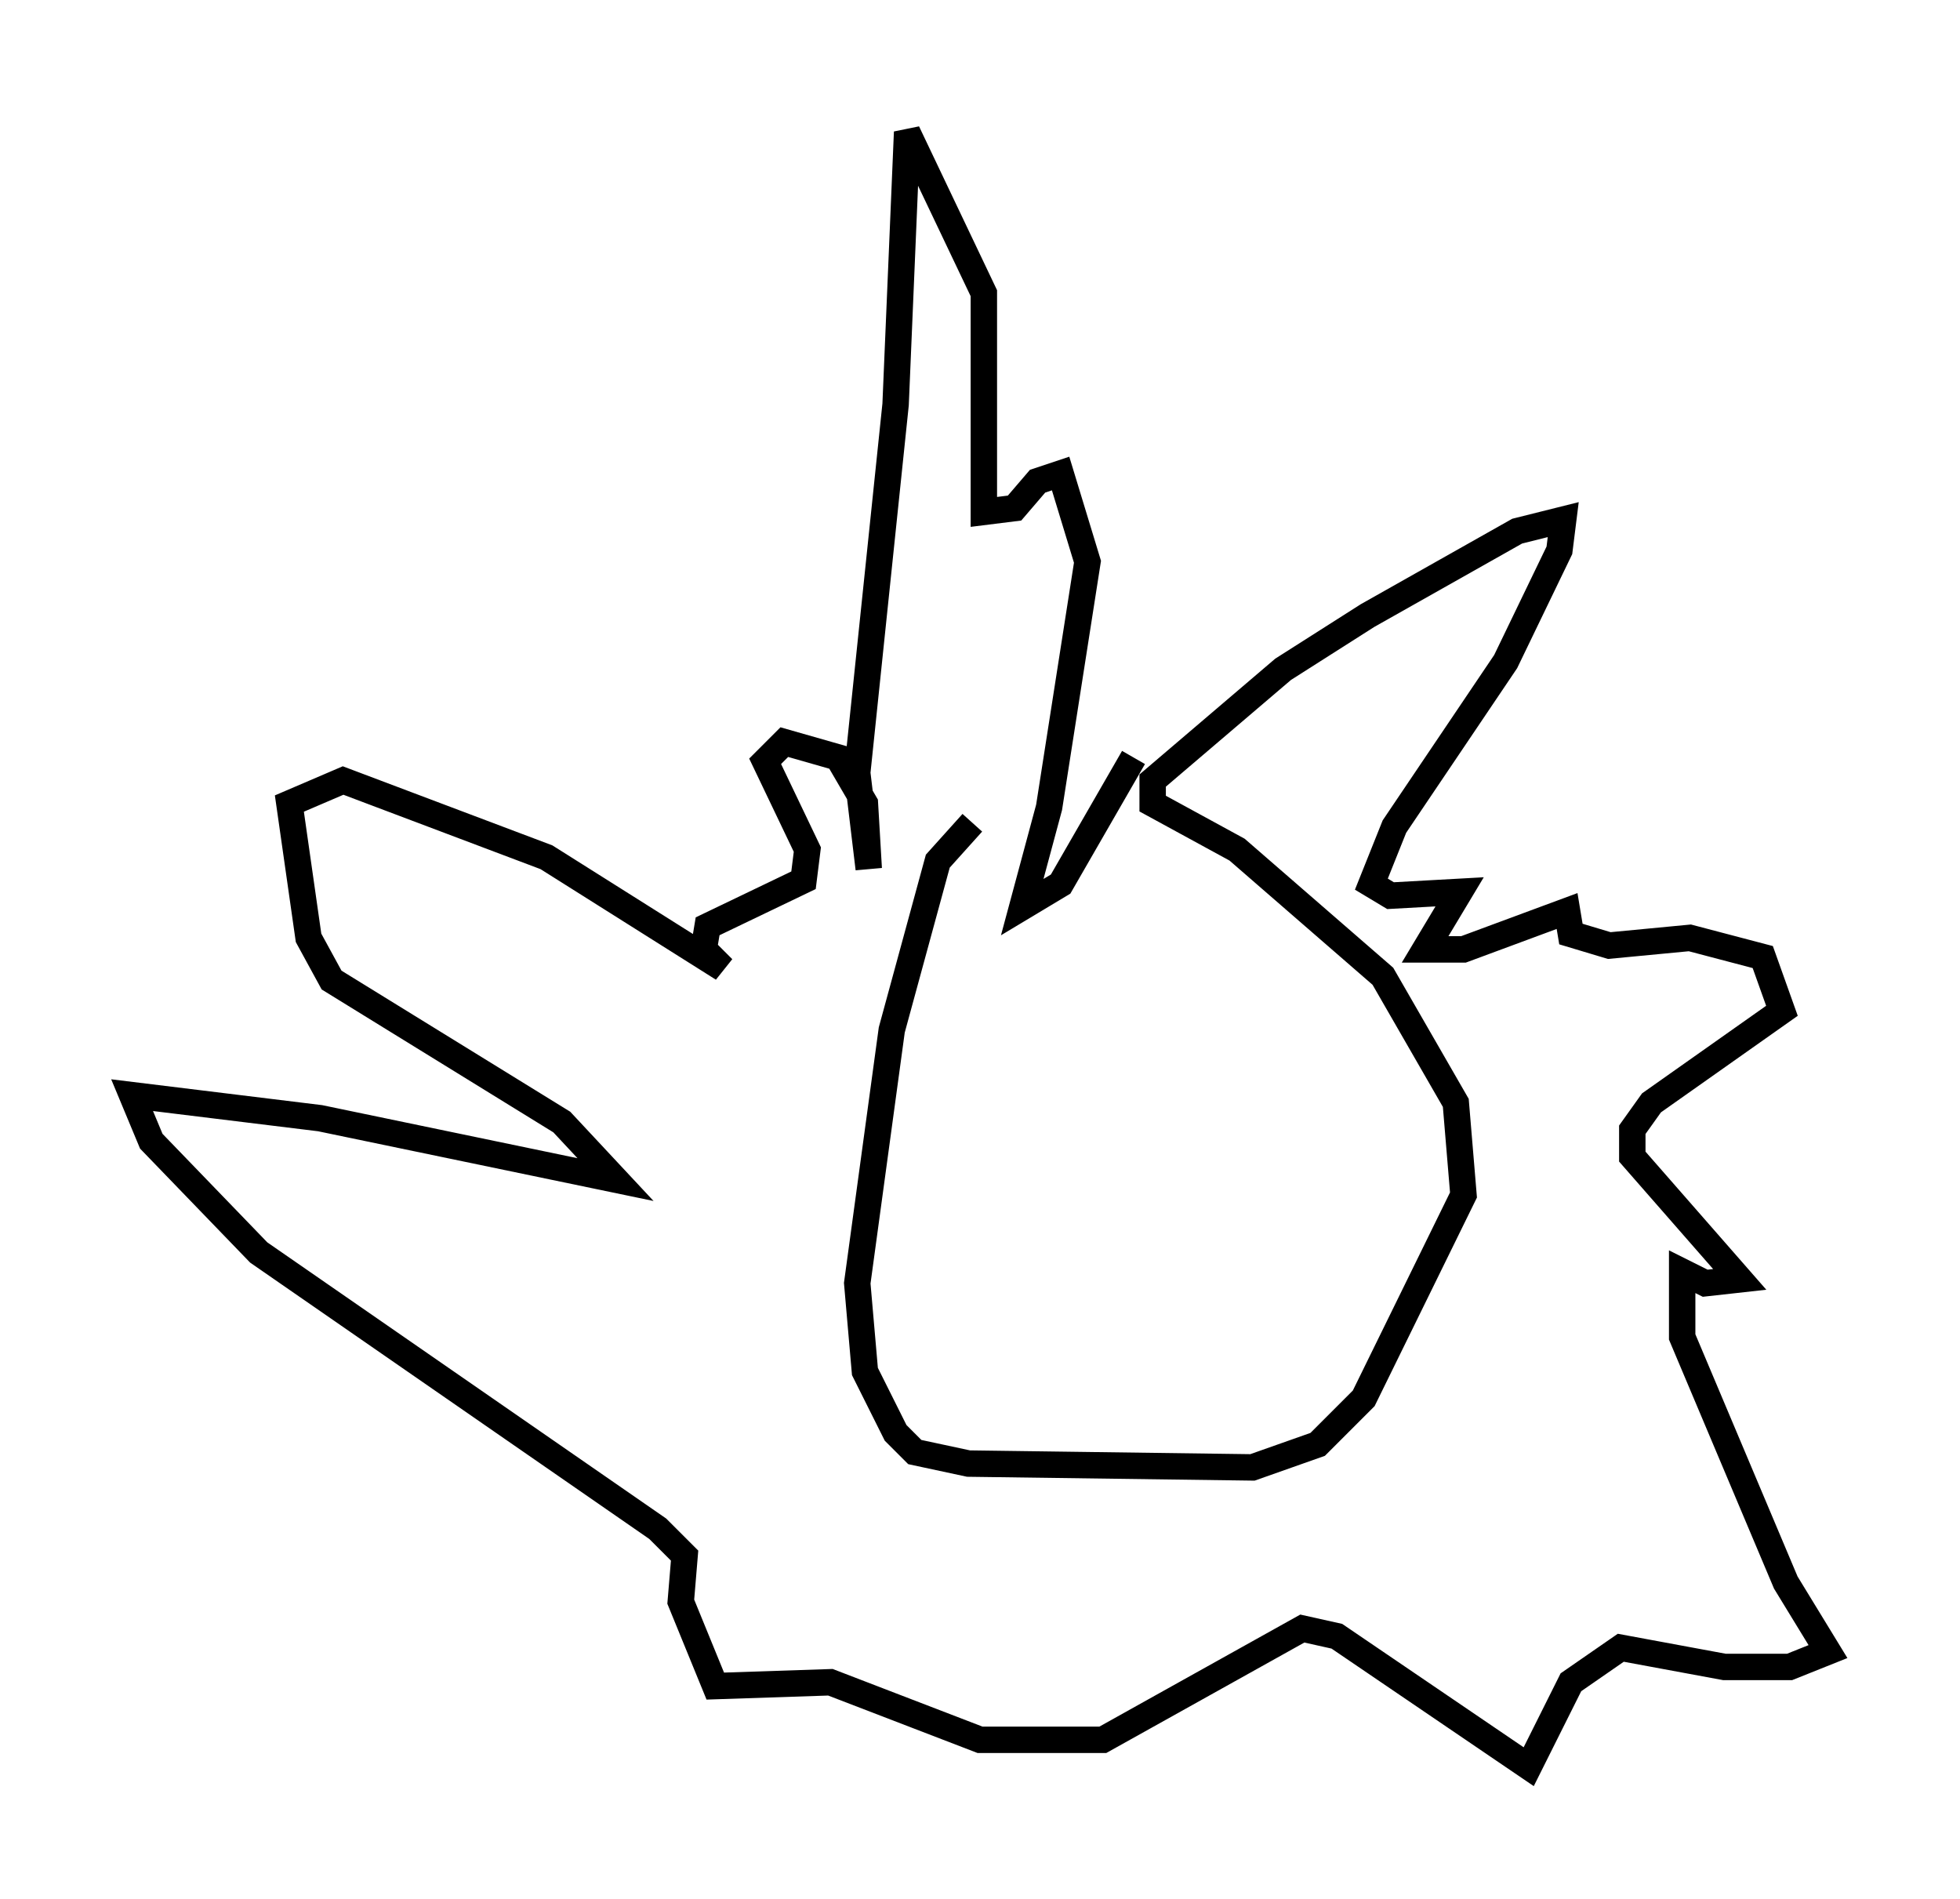 <?xml version="1.0" encoding="utf-8" ?>
<svg baseProfile="full" height="71.877" version="1.1" width="74.201" xmlns="http://www.w3.org/2000/svg" xmlns:ev="http://www.w3.org/2001/xml-events" xmlns:xlink="http://www.w3.org/1999/xlink"><defs /><rect fill="white" height="71.877" width="74.201" x="0" y="0" /><path d="M41.168, 30.419 m-4.358, 0.726 l-1.307, 1.453 -1.743, 6.391 l-1.307, 9.587 0.291, 3.341 l1.162, 2.324 0.726, 0.726 l2.034, 0.436 10.749, 0.145 l2.469, -0.872 1.743, -1.743 l3.777, -7.698 -0.291, -3.486 l-2.76, -4.793 -5.52, -4.793 l-3.196, -1.743 0.0, -0.872 l4.939, -4.212 3.196, -2.034 l5.665, -3.196 1.743, -0.436 l-0.145, 1.162 -2.034, 4.212 l-4.212, 6.246 -0.872, 2.179 l0.726, 0.436 2.615, -0.145 l-1.307, 2.179 1.453, 0.0 l3.922, -1.453 0.145, 0.872 l1.453, 0.436 3.05, -0.291 l2.76, 0.726 0.726, 2.034 l-4.939, 3.486 -0.726, 1.017 l0.0, 1.017 4.067, 4.648 l-1.307, 0.145 -0.872, -0.436 l0.0, 2.469 3.922, 9.296 l1.598, 2.615 -1.453, 0.581 l-2.469, 0.0 -3.922, -0.726 l-1.888, 1.307 -1.598, 3.196 l-7.263, -4.939 -1.307, -0.291 l-7.553, 4.212 -4.648, 0.0 l-5.665, -2.179 -4.358, 0.145 l-1.307, -3.196 0.145, -1.743 l-1.017, -1.017 -15.106, -10.458 l-4.067, -4.212 -0.726, -1.743 l7.117, 0.872 11.184, 2.324 l-2.034, -2.179 -8.715, -5.374 l-0.872, -1.598 -0.726, -5.084 l2.034, -0.872 7.698, 2.905 l6.682, 4.212 -0.726, -0.726 l0.145, -0.872 3.631, -1.743 l0.145, -1.162 -1.598, -3.341 l0.726, -0.726 2.034, 0.581 l1.017, 1.743 0.145, 2.469 l-0.436, -3.631 1.453, -13.944 l0.436, -10.313 2.905, 6.101 l0.0, 8.279 1.162, -0.145 l0.872, -1.017 0.872, -0.291 l1.017, 3.341 -1.453, 9.296 l-1.017, 3.777 1.453, -0.872 l2.76, -4.793 m-3.777, 12.201 " fill="none" stroke="black" stroke-width="1" /></svg>